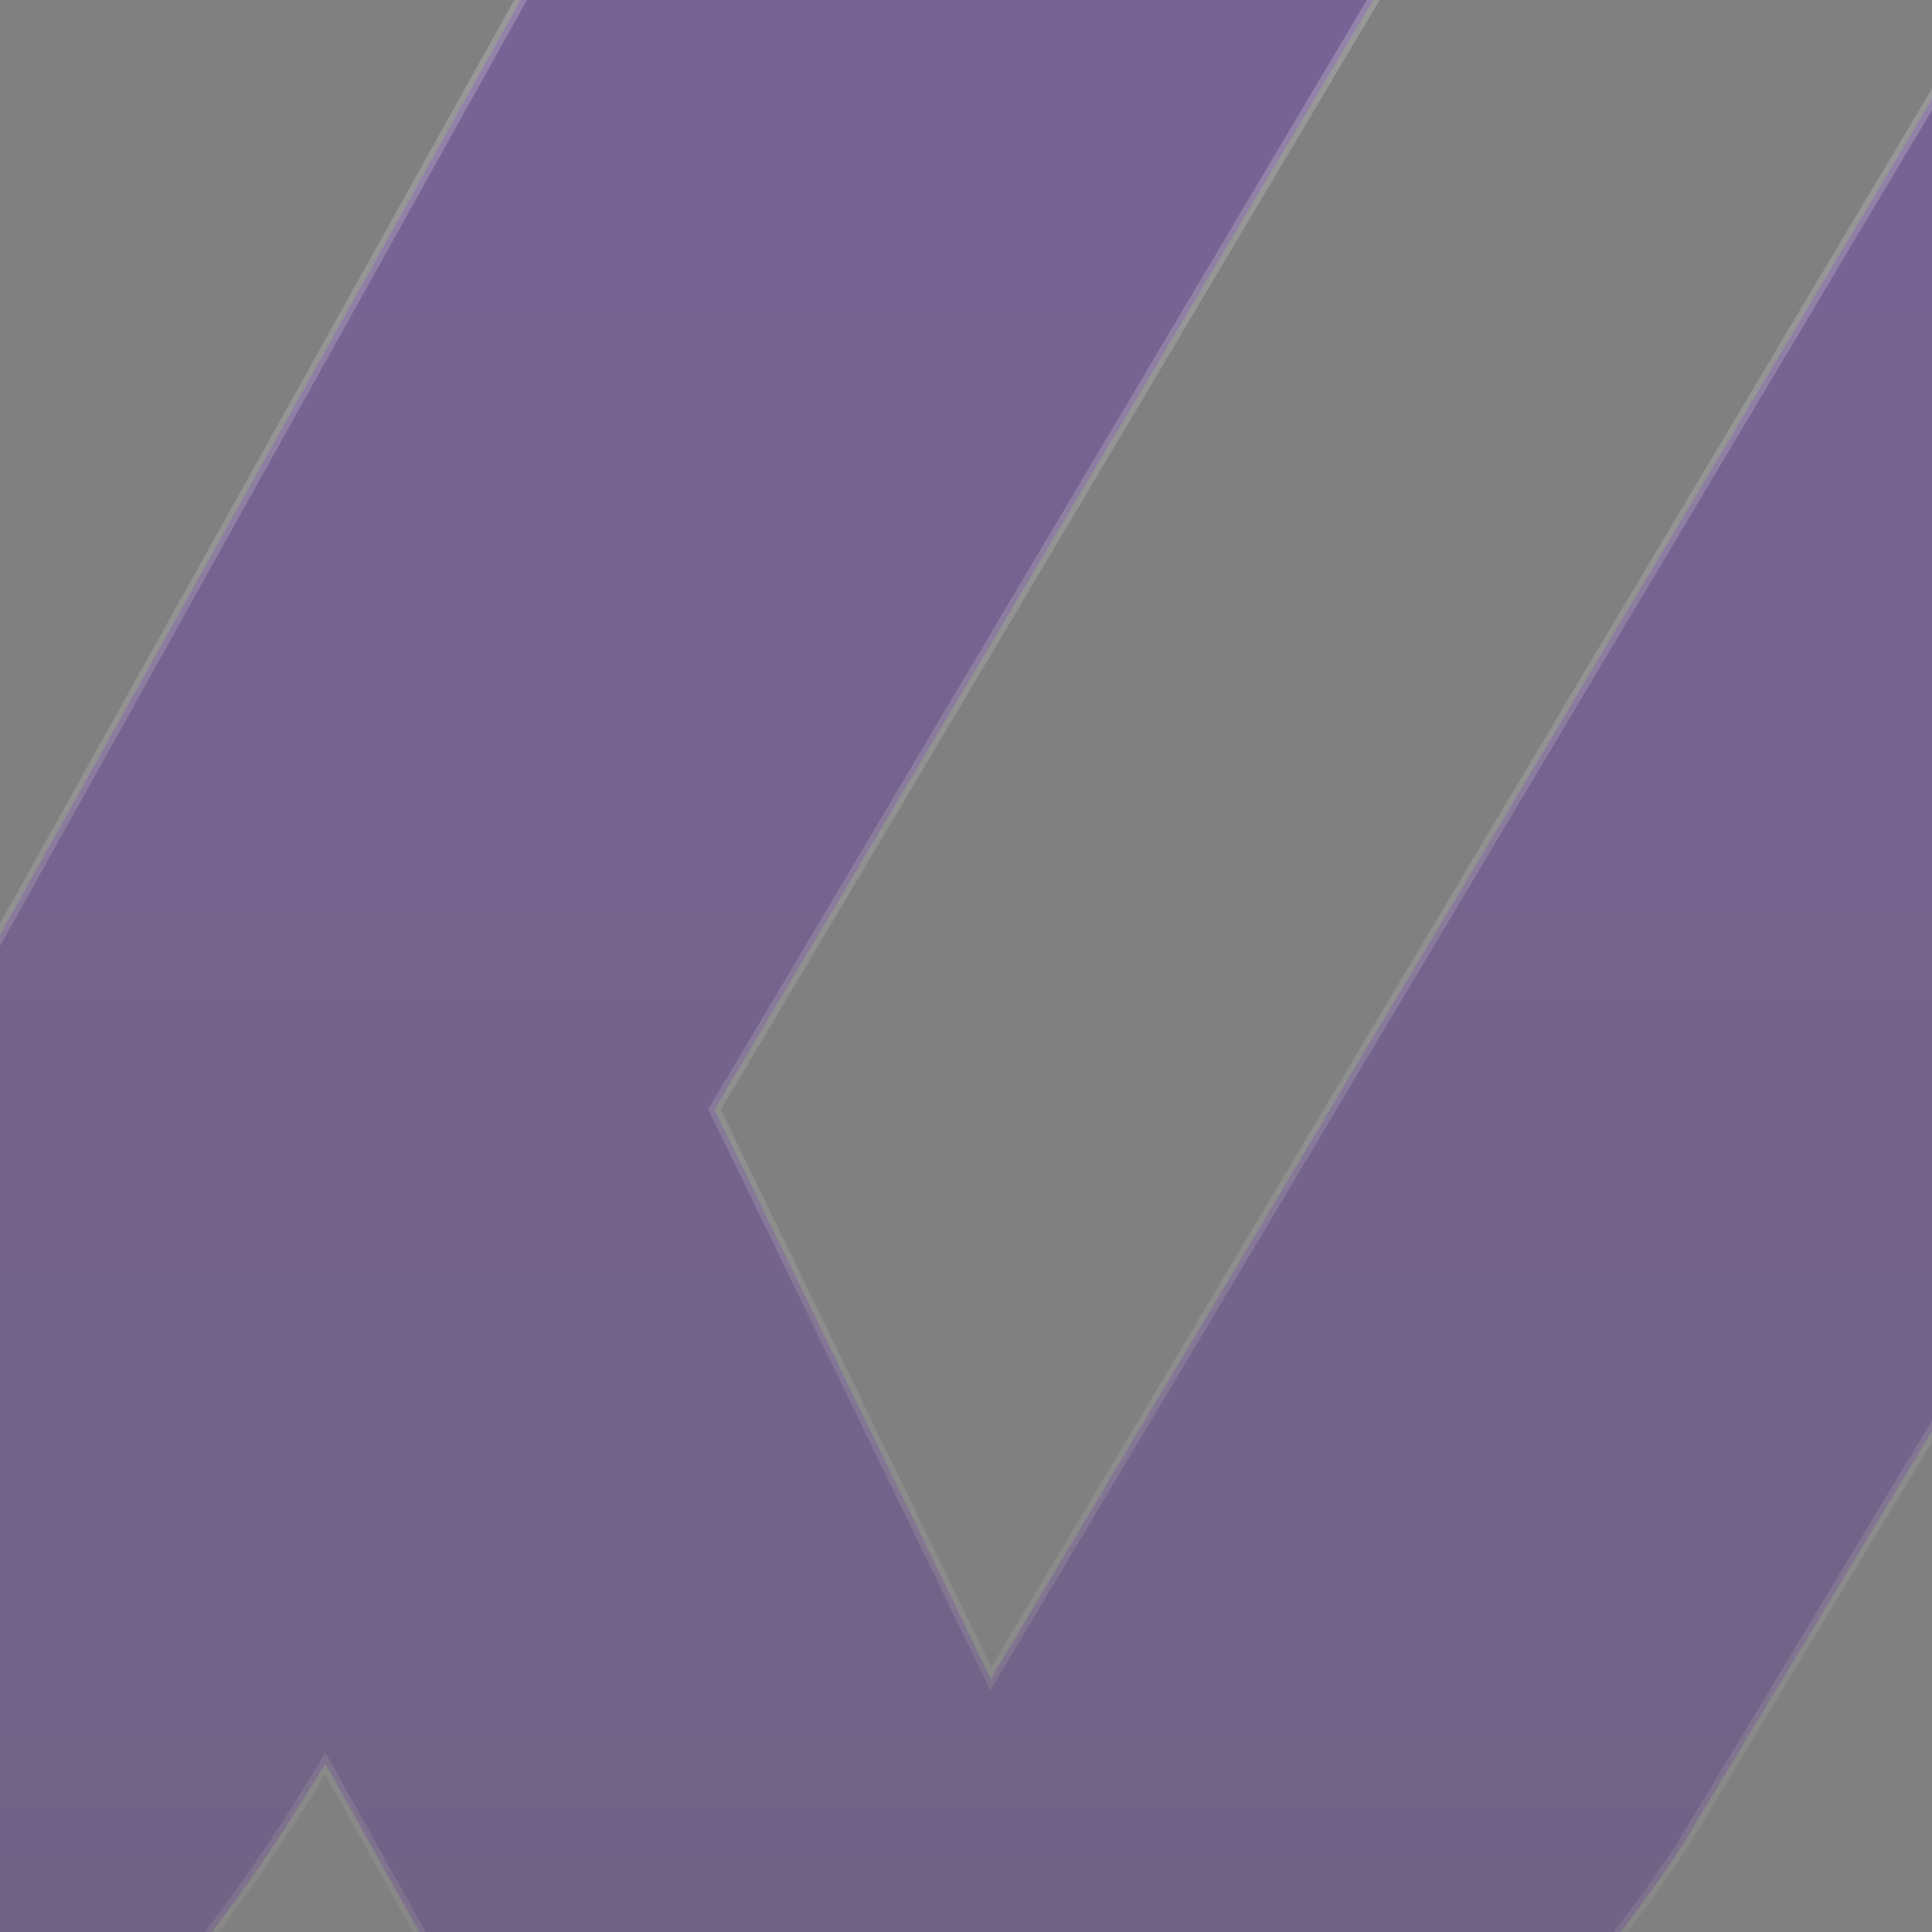 <svg width="872" height="872" viewBox="0 0 872 872" fill="none" xmlns="http://www.w3.org/2000/svg">
<rect x="0" y="0" width="872" height="872" fill="#808080" stroke="none"/>
<path opacity="0.23" d="M753.663 -225.474L323.185 499.612L322.498 500.769L323.085 501.98L445.184 753.515L447.208 757.685L449.582 753.704L1033.07 -225.474H1397.72L758.25 834.624C695.932 927.702 603.483 1022.17 485.838 1029.35C451.673 1031.43 416.431 1030.59 381.011 1029.63C346.158 1028.69 311.127 1027.64 276.985 1029.21L148.904 799.715L146.807 795.959L144.582 799.64C79.276 907.611 -18.246 1021.3 -152.48 1029.34L-527.653 1029.22V136.477H-187.8V759.207L-183.117 750.794L360.522 -225.474H753.663Z" fill="url(#paint0_linear_170_3619)" stroke="url(#paint1_linear_170_3619)" stroke-width="5"/>
<defs>
<linearGradient id="paint0_linear_170_3619" x1="436" y1="-227.974" x2="436" y2="1033.14" gradientUnits="userSpaceOnUse">
<stop stop-color="#6D03F5"/>
<stop offset="1" stop-color="#40028F"/>
</linearGradient>
<linearGradient id="paint1_linear_170_3619" x1="436" y1="-227.974" x2="436" y2="1033.14" gradientUnits="userSpaceOnUse">
<stop stop-color="white"/>
<stop offset="1" stop-color="#989898"/>
</linearGradient>
</defs>
</svg>
